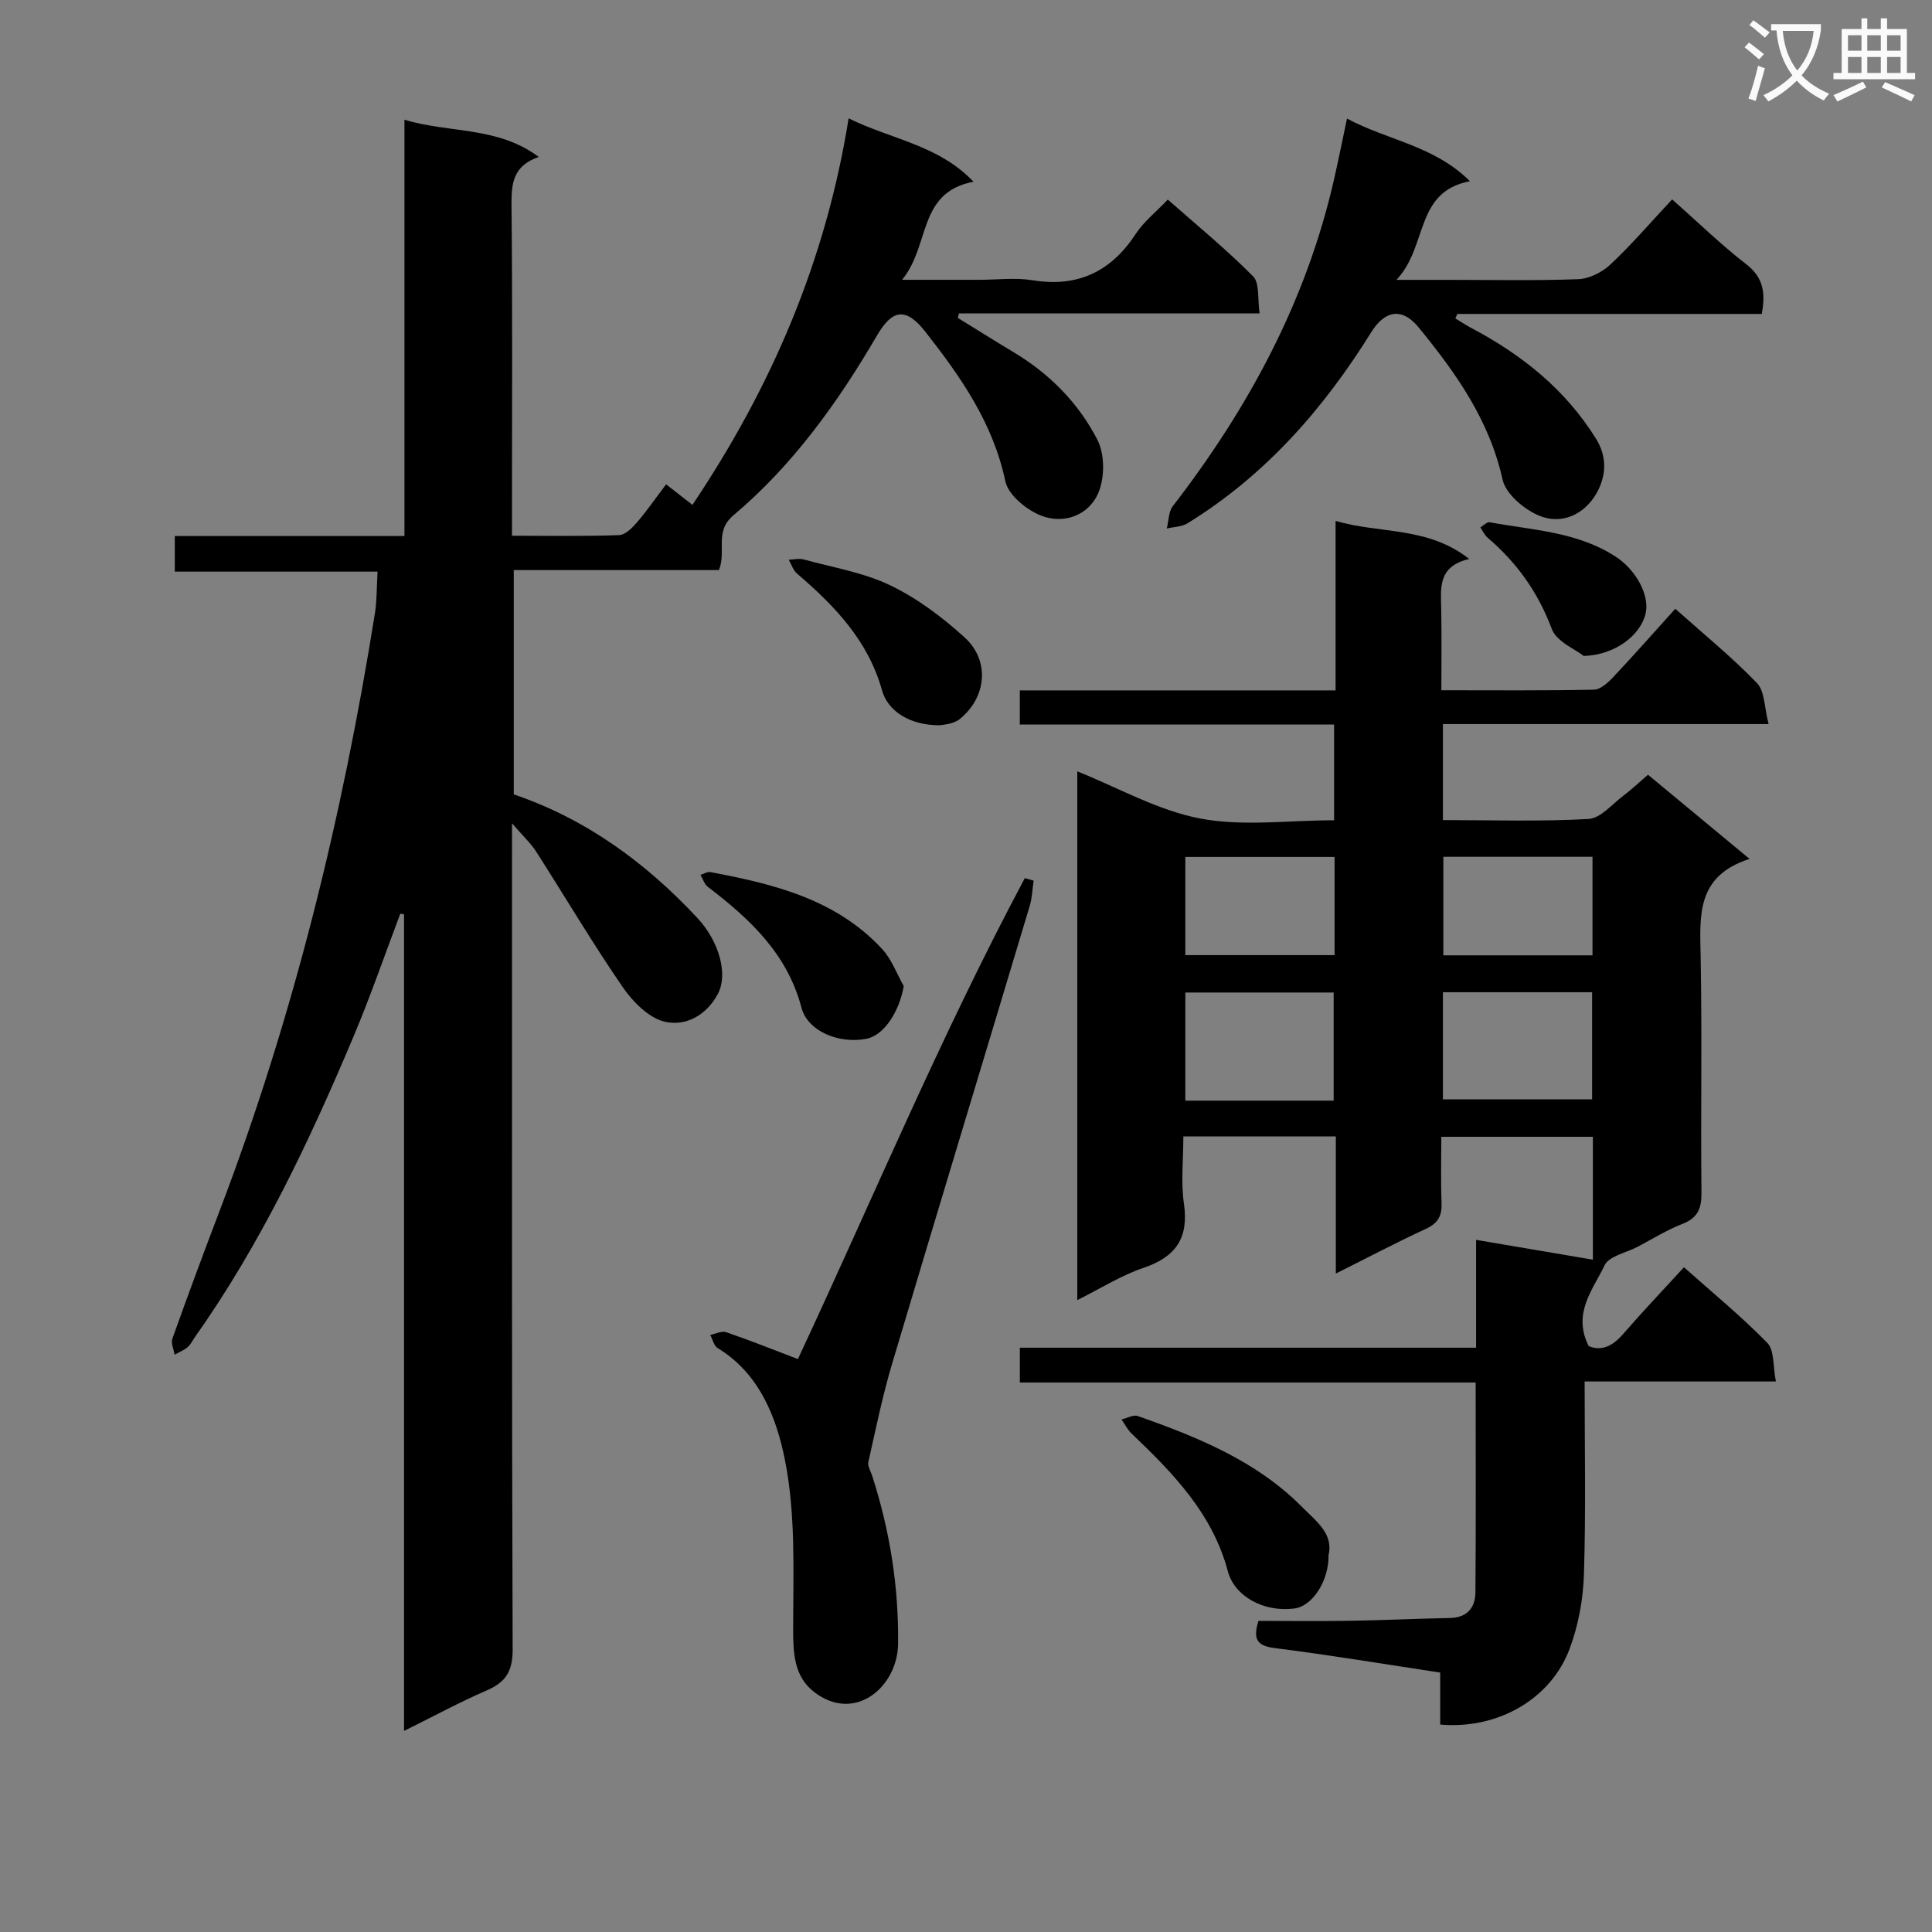 <svg enable-background="new 0 0 400 400" viewBox="0 0 400 400" xmlns="http://www.w3.org/2000/svg"><rect x="0" y="0" width="400" height="400" fill="#808080" stroke="none"/><path d="m362.1 8.8c1.1.8 2.1 1.6 3.1 2.4l-1 1.1c-1.3-1.1-2.3-2-3-2.5zm1.9 4.8c.5.2.9.4 1.4.5-.6 2.3-1.3 4.5-1.9 6.8l-1.5-.5c.8-2.1 1.4-4.3 2-6.8zm-1-9.4c1.3.9 2.4 1.8 3.4 2.5l-1 1.1c-1.4-1.2-2.4-2.1-3.2-2.6zm3.7 2.2v-1.4h10.3v1.2c-.5 3.6-1.8 6.8-4 9.4 1.5 1.6 3.4 2.8 5.7 3.8-.3.4-.7.8-1.1 1.4-2.3-1.1-4.1-2.5-5.6-4.1-1.6 1.6-3.6 3.1-5.9 4.3-.3-.5-.7-.9-1-1.3 2.4-1.1 4.4-2.5 6-4.1-1.9-2.5-3-5.6-3.3-9.3h-1.1zm8.8 0h-6.4c.3 3.3 1.3 6 3 8.2 2-2.3 3.1-5.1 3.4-8.2z" fill="#fafafb"/><path d="m385.3 3.8h1.3v2.2h2.8v-2.2h1.3v2.2h4.1v9.1h1.7v1.3h-16.9v-1.3h1.7v-9.1h4.1v-2.2zm.4 13.1.7 1.2c-1.8.9-3.8 1.9-6 2.9-.2-.4-.5-.8-.8-1.3 2.3-1 4.3-1.9 6.1-2.8zm-3.1-6.4h2.8v-3.2h-2.8zm0 4.6h2.8v-3.3h-2.8zm4-4.6h2.8v-3.2h-2.8zm0 4.6h2.8v-3.3h-2.8zm3.7 1.9c2.1.9 4.1 1.8 6.1 2.7l-.7 1.3c-2.2-1.1-4.2-2-6.1-2.9zm3.2-9.7h-2.8v3.2h2.8zm-2.8 7.8h2.8v-3.3h-2.8z" fill="#fafafb"/><g fill="#010000"><path d="m83.65 358.37c0-57 0-113.03 0-169.07-.26-.05-.51-.1-.77-.14-3.19 8.44-6.13 16.99-9.63 25.3-9.16 21.77-19.25 43.08-32.96 62.47-.48.68-.84 1.5-1.46 2-.79.65-1.78 1.04-2.68 1.55-.18-1.12-.79-2.39-.46-3.33 3.18-8.91 6.47-17.78 9.84-26.62 15.23-40 25.35-81.33 32.09-123.54.42-2.61.35-5.29.55-8.64-14.04 0-27.89 0-41.98 0 0-2.76 0-4.83 0-7.37h47.55c0-28.87 0-57.27 0-86.19 9.42 2.83 19.26 1.33 27.81 7.71-5.31 1.8-5.69 5.46-5.65 9.91.22 20.83.1 41.66.1 62.49v6.02c7.64 0 14.91.14 22.18-.13 1.3-.05 2.76-1.54 3.76-2.71 2.05-2.38 3.83-4.98 5.97-7.81 1.84 1.44 3.48 2.72 5.45 4.26 16.3-24.3 27.59-50.38 32.34-80.03 8.87 4.39 18.54 5.46 25.85 13.12-11.63 2.23-8.89 13.17-14.79 20.31h16.02c3.67 0 7.41-.49 10.98.09 9.42 1.53 16.29-1.8 21.44-9.67 1.61-2.46 4.06-4.38 6.58-7.03 5.97 5.27 12.1 10.29 17.66 15.89 1.38 1.39.89 4.63 1.35 7.67-21.17 0-41.7 0-62.24 0-.08.31-.16.63-.24.94 3.84 2.37 7.66 4.77 11.53 7.09 7.47 4.47 13.49 10.57 17.38 18.18 1.54 3.02 1.52 7.95.13 11.08-2.02 4.56-7.14 6.43-11.84 4.57-3.01-1.19-6.77-4.28-7.37-7.12-2.54-12.03-9.22-21.58-16.52-30.89-4-5.1-6.81-4.8-10.02.69-8.11 13.87-17.42 26.88-29.76 37.28-4.01 3.38-1.4 7.39-2.99 11.33-13.94 0-28.03 0-42.48 0v46.44c14.89 5.05 27.26 14.07 37.98 25.55 4.64 4.97 6.39 11.78 4.29 15.73-2.41 4.54-6.74 6.77-10.99 5.79-3.33-.77-6.65-4.15-8.75-7.21-6.29-9.14-11.94-18.72-17.93-28.07-1.06-1.65-2.55-3.01-4.96-5.8v6.53c0 54.82-.07 109.64.13 164.46.02 4.62-1.46 6.87-5.47 8.58-5.47 2.36-10.71 5.22-17.02 8.34z"/><path d="m276.21 150c-21.86 0-43.32 0-65.07 0 0-2.41 0-4.46 0-7.06h65.38c0-11.79 0-23.05 0-35.09 9.31 2.71 19.03 1.1 27.67 7.88-6.59 1.53-5.88 6.08-5.8 10.45.11 5.45.03 10.91.03 16.73 10.98 0 21.29.1 31.59-.12 1.34-.03 2.88-1.43 3.94-2.55 4.31-4.57 8.46-9.29 12.9-14.2 5.93 5.3 11.75 10.03 16.91 15.38 1.63 1.69 1.51 5.05 2.41 8.49-23.06 0-45.1 0-67.43 0v19.88c10.26 0 20.23.33 30.14-.23 2.51-.14 4.9-3.08 7.26-4.85 1.59-1.19 3.03-2.57 5.06-4.31 6.72 5.57 13.42 11.13 21.03 17.43-11.07 3.54-10.29 11.75-10.13 20.12.31 16.33 0 32.66.17 48.99.03 3.27-.76 5.22-3.95 6.46-3.24 1.26-6.23 3.14-9.32 4.76-2.34 1.23-5.88 1.9-6.79 3.81-2.38 5.03-6.72 9.92-3.29 16.72 2.58 1.1 4.91.07 7.1-2.46 4.01-4.63 8.24-9.07 12.63-13.86 6 5.36 11.94 10.21 17.26 15.67 1.48 1.52 1.14 4.82 1.77 7.98-13.55 0-26.3 0-39.6 0 0 13.66.27 26.78-.14 39.88-.16 5.2-1.15 10.61-2.97 15.47-3.92 10.49-14.99 16.73-26.79 15.68 0-3.38 0-6.81 0-10.76-11.63-1.76-22.87-3.64-34.17-5.06-3.63-.46-4.7-1.68-3.46-5.64 6.13 0 12.41.08 18.69-.02 6.98-.11 13.96-.44 20.94-.58 3.57-.07 5.26-2.13 5.29-5.3.12-14.3.05-28.6.05-43.46-31.61 0-62.83 0-94.37 0 0-2.6 0-4.65 0-7.2h94.46c0-7.56 0-14.64 0-22.33 8.47 1.44 16.25 2.76 24.18 4.1 0-8.27 0-16.7 0-25.44-10.3 0-20.39 0-31.38 0 0 4.51-.13 9.1.05 13.68.11 2.68-.72 4.22-3.26 5.39-6 2.76-11.84 5.85-18.63 9.25 0-10.04 0-19.12 0-28.39-10.72 0-20.82 0-31.57 0 0 4.73-.53 9.41.12 13.92 1.03 7.13-1.68 11.02-8.38 13.29-4.63 1.56-8.87 4.27-13.7 6.67 0-36.93 0-73.2 0-109.47 8.45 3.38 16.65 8.08 25.42 9.76 8.82 1.69 18.22.37 27.75.37 0-6.6 0-12.84 0-19.83zm-.09 77.88c0-7.76 0-15.1 0-22.39-10.54 0-20.61 0-30.71 0v22.39zm22.62-.28h30.89c0-7.63 0-14.86 0-22.17-10.43 0-20.5 0-30.89 0zm-22.43-50.18c-10.63 0-20.82 0-30.9 0v20.33h30.9c0-6.8 0-13.36 0-20.33zm53.4 20.37c0-7.14 0-13.71 0-20.4-10.46 0-20.63 0-30.88 0v20.4z"/><path d="m346.2 41.28c5.31 4.7 10.09 9.36 15.33 13.42 3.65 2.82 4.01 6.05 3.22 10.3-21.13 0-42.07 0-63.02 0-.14.31-.28.61-.42.92 1.1.67 2.18 1.39 3.32 1.99 10.46 5.54 19.43 12.68 25.8 22.91 2.46 3.95 2.03 7.92.12 11.29-2.46 4.35-7.17 6.63-11.9 4.65-3.11-1.3-6.9-4.49-7.56-7.47-2.74-12.35-9.69-22.11-17.4-31.53-3.35-4.1-6.93-3.58-9.79 1.02-9.88 15.89-21.96 29.67-38.05 39.57-1.19.73-2.84.73-4.28 1.07.4-1.56.35-3.46 1.25-4.63 15.72-20.37 27.7-42.55 33.42-67.84.87-3.85 1.65-7.72 2.64-12.4 8.47 4.54 18.03 5.57 25.45 12.97-11.49 2.19-8.63 13.43-15.2 20.42h10.17c9.16 0 18.33.2 27.48-.14 2.28-.09 4.95-1.45 6.66-3.06 4.36-4.09 8.26-8.65 12.76-13.46z"/><path d="m165.2 281.38c15.44-33.07 29.65-67.08 46.98-99.58.61.18 1.21.35 1.82.53-.26 1.75-.31 3.56-.81 5.24-9.48 31.6-19.08 63.16-28.49 94.78-1.99 6.68-3.39 13.55-4.92 20.36-.19.85.5 1.9.8 2.85 3.65 11.31 5.5 22.93 5.36 34.79-.11 8.86-8.88 16.44-17.32 10.01-4.26-3.24-4.42-8.16-4.41-13.36.02-11.57.55-23.41-1.68-34.64-1.73-8.72-5.21-17.96-13.96-23.26-.77-.47-1.02-1.79-1.52-2.72 1.1-.21 2.36-.88 3.28-.57 4.82 1.65 9.56 3.55 14.87 5.57z"/><path d="m275.06 321.98c.08 5.42-3.39 10.57-7.06 11.04-6.35.82-12.41-2.5-13.8-7.74-3.17-11.94-11.37-20.32-19.92-28.48-.85-.81-1.39-1.94-2.08-2.92 1.13-.26 2.45-1.03 3.37-.71 12.39 4.38 24.54 9.27 34.04 18.86 2.89 2.92 6.51 5.52 5.45 9.95z"/><path d="m187.11 204.16c-.91 5.28-4.09 10.19-7.68 10.9-5.78 1.14-12.23-1.59-13.49-6.41-2.93-11.18-10.69-18.4-19.37-25.02-.73-.55-1.04-1.65-1.55-2.49.69-.21 1.43-.7 2.06-.58 13.13 2.46 26.03 5.62 35.57 15.94 1.96 2.12 3 5.08 4.46 7.66z"/><path d="m194.68 150.16c-6.29.05-10.87-2.92-12.07-7.24-2.86-10.28-9.81-17.5-17.6-24.17-.8-.68-1.15-1.89-1.71-2.86 1.02-.04 2.12-.32 3.06-.07 6.04 1.66 12.4 2.7 17.97 5.37 5.57 2.68 10.74 6.57 15.35 10.75 5.29 4.8 4.63 12.35-.94 16.91-1.37 1.13-3.61 1.17-4.06 1.31z"/><path d="m327.9 135.81c-1.7-1.37-5.63-2.94-6.63-5.62-2.84-7.57-7.22-13.7-13.26-18.85-.65-.55-1.02-1.42-1.52-2.15.65-.37 1.37-1.17 1.93-1.06 8.9 1.64 18.15 1.95 26.1 7.13 4.2 2.73 7.1 8.02 6.17 11.83-1.09 4.49-6.36 8.53-12.79 8.72z"/></g></svg>